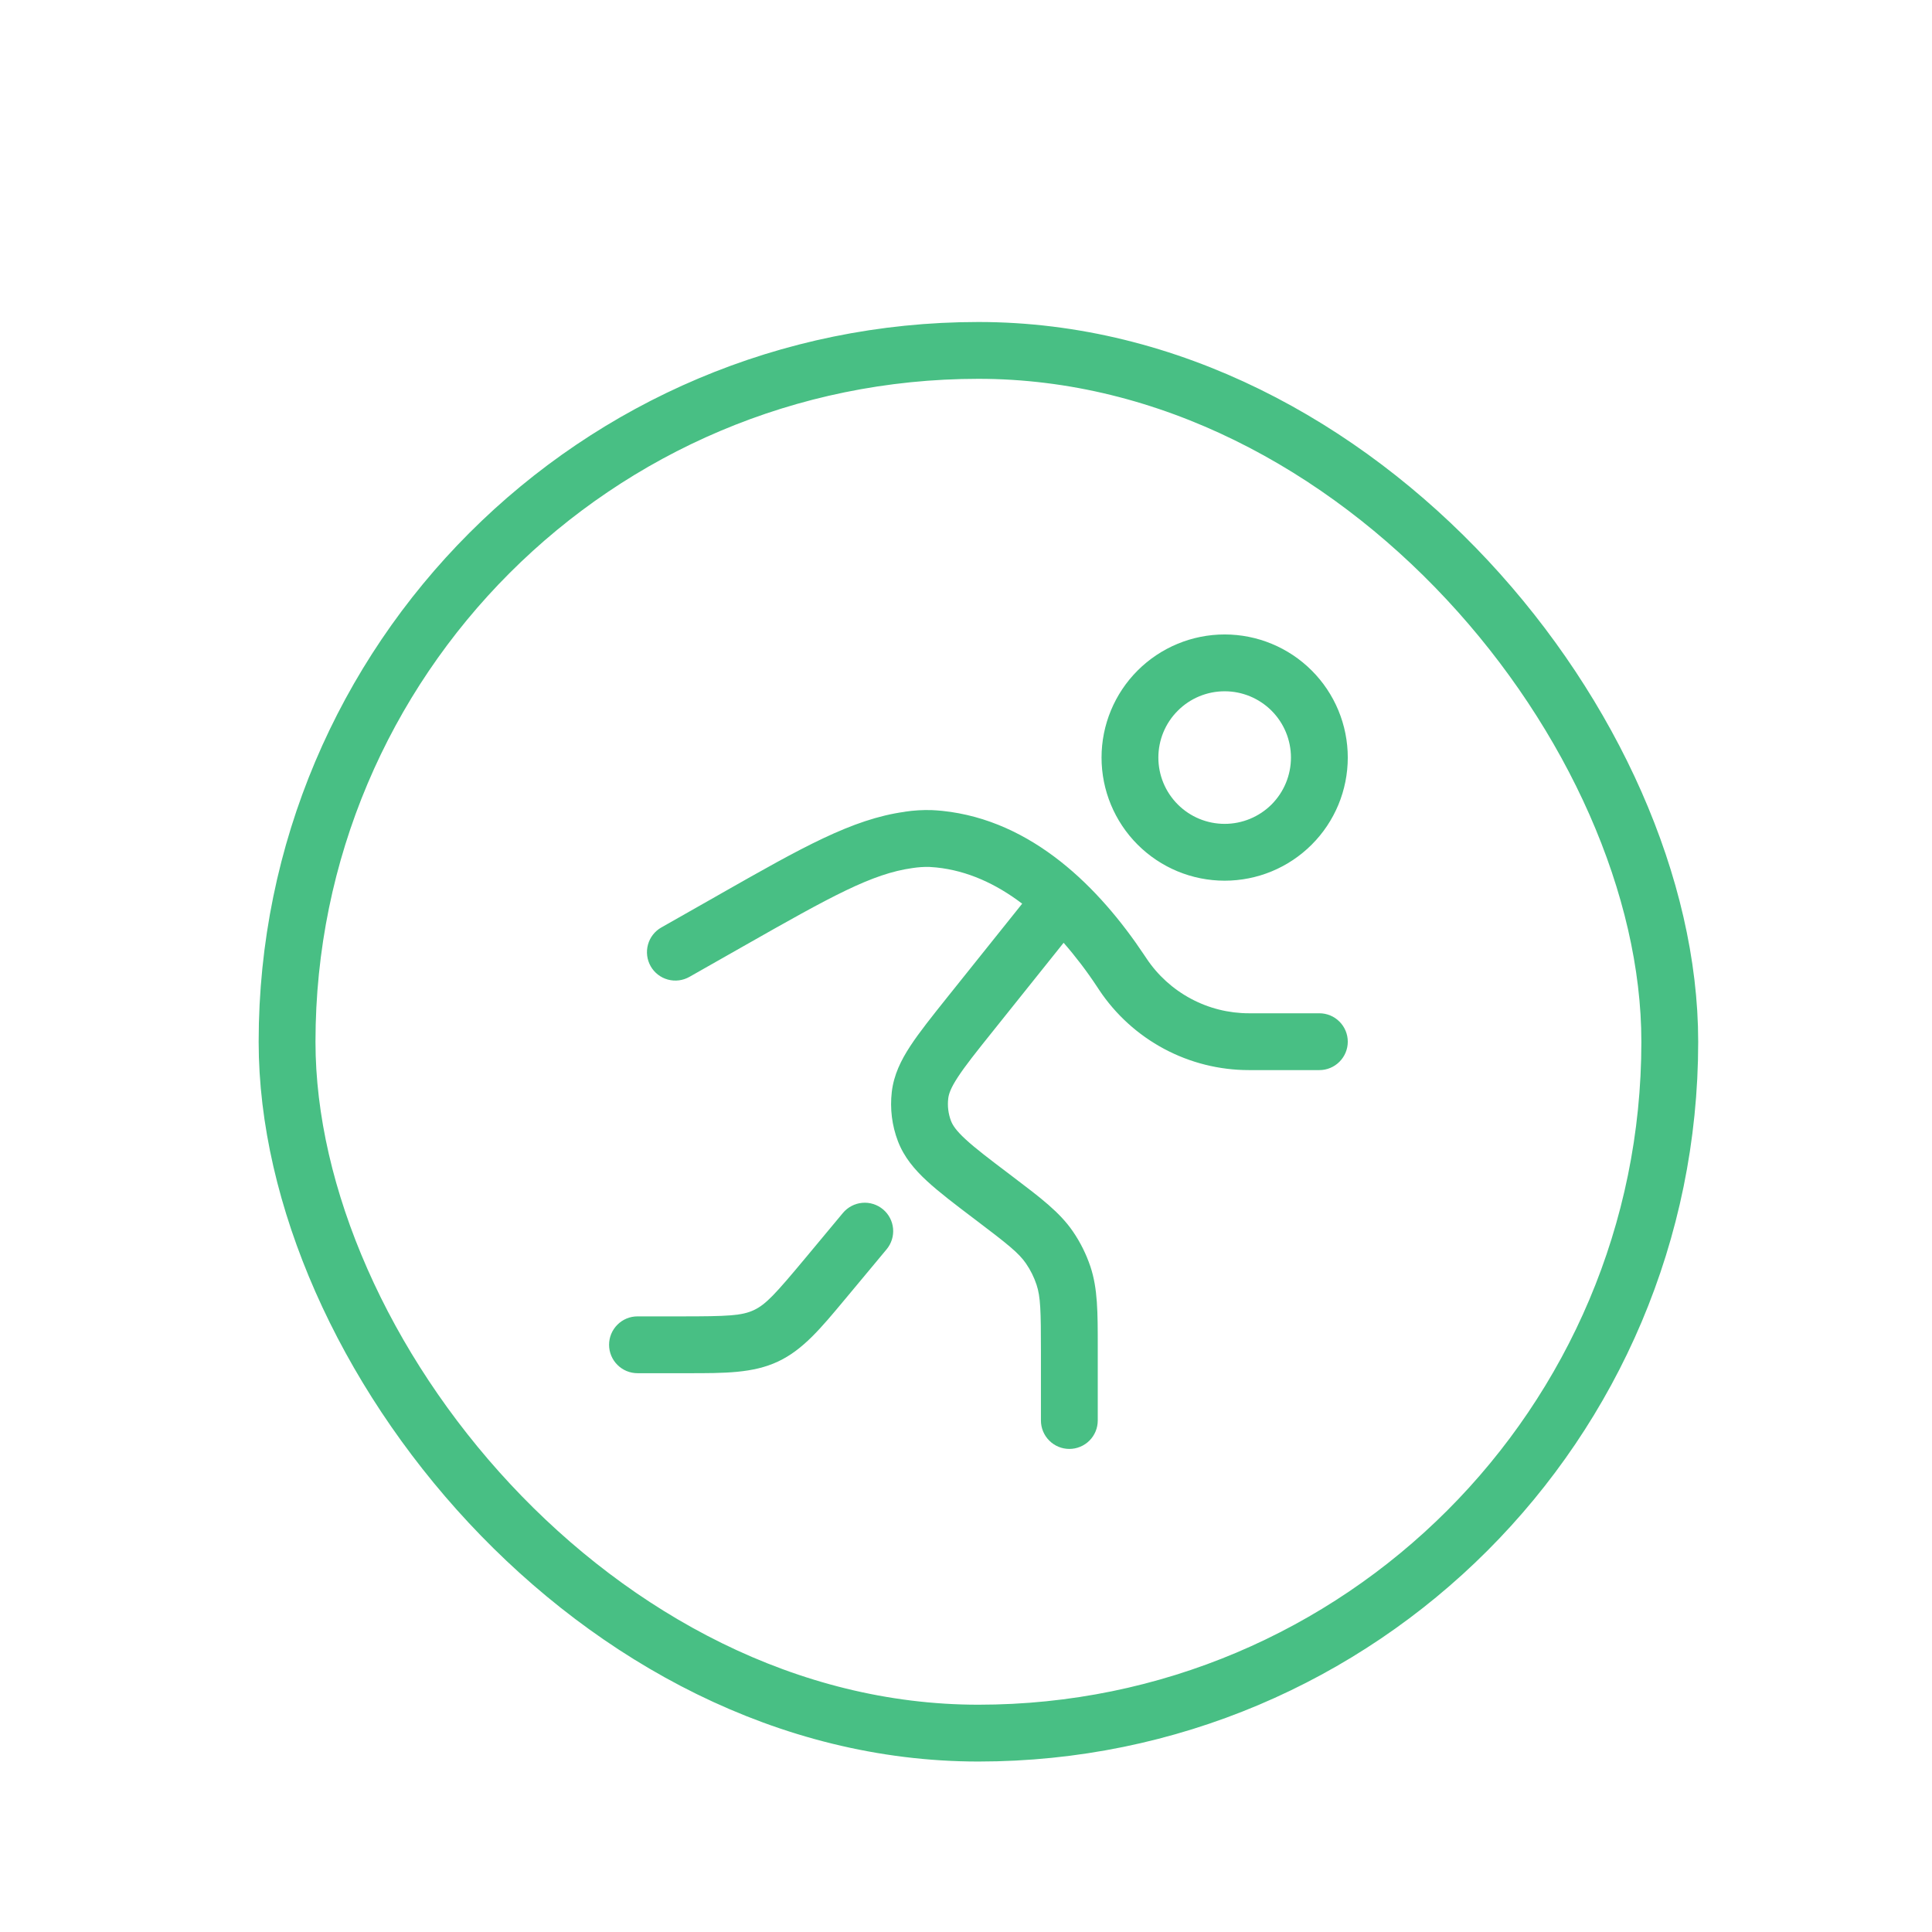<svg width="51" height="51" viewBox="0 0 51 51" fill="none" xmlns="http://www.w3.org/2000/svg">
<g filter="url(#filter0_dd_761_147448)">
<rect x="8.328" y="4" width="35" height="35" rx="17.5" fill="white"/>
<path fill-rule="evenodd" clip-rule="evenodd" d="M32.328 12.248C32.098 12.248 31.871 12.293 31.658 12.381C31.446 12.469 31.253 12.598 31.091 12.761C30.928 12.923 30.799 13.116 30.711 13.328C30.623 13.541 30.578 13.768 30.578 13.998C30.578 14.228 30.623 14.455 30.711 14.668C30.799 14.88 30.928 15.073 31.091 15.236C31.253 15.398 31.446 15.527 31.658 15.615C31.871 15.703 32.098 15.748 32.328 15.748C32.792 15.748 33.237 15.564 33.566 15.236C33.894 14.907 34.078 14.462 34.078 13.998C34.078 13.534 33.894 13.089 33.566 12.761C33.237 12.432 32.792 12.248 32.328 12.248ZM29.078 13.998C29.078 13.136 29.421 12.309 30.03 11.7C30.64 11.091 31.466 10.748 32.328 10.748C33.19 10.748 34.017 11.091 34.626 11.7C35.236 12.309 35.578 13.136 35.578 13.998C35.578 14.86 35.236 15.687 34.626 16.296C34.017 16.906 33.19 17.248 32.328 17.248C31.466 17.248 30.64 16.906 30.03 16.296C29.421 15.687 29.078 14.86 29.078 13.998ZM23.88 15.428C24.119 15.392 24.36 15.377 24.601 15.385C24.681 15.389 24.771 15.395 24.874 15.405C27.257 15.653 29.024 17.441 30.202 19.207L30.265 19.301C30.562 19.746 30.964 20.111 31.436 20.363C31.907 20.616 32.434 20.748 32.969 20.748H34.828C35.027 20.748 35.218 20.827 35.358 20.968C35.499 21.108 35.578 21.299 35.578 21.498C35.578 21.697 35.499 21.888 35.358 22.028C35.218 22.169 35.027 22.248 34.828 22.248H32.968C32.186 22.248 31.416 22.055 30.727 21.686C30.038 21.317 29.45 20.784 29.016 20.133L28.954 20.039C28.688 19.636 28.395 19.251 28.077 18.887L26.193 21.242C25.765 21.776 25.479 22.136 25.286 22.432C25.098 22.718 25.045 22.877 25.031 22.998C25.007 23.198 25.033 23.401 25.104 23.589C25.148 23.703 25.239 23.845 25.49 24.076C25.75 24.316 26.116 24.594 26.661 25.006L26.757 25.079C27.477 25.625 27.977 26.003 28.322 26.507C28.519 26.794 28.674 27.107 28.785 27.437C28.978 28.017 28.978 28.643 28.978 29.547V31.498C28.978 31.697 28.899 31.888 28.759 32.028C28.618 32.169 28.427 32.248 28.228 32.248C28.029 32.248 27.838 32.169 27.698 32.028C27.557 31.888 27.478 31.697 27.478 31.498V29.668C27.478 28.598 27.468 28.233 27.362 27.913C27.296 27.715 27.203 27.527 27.085 27.355C26.895 27.077 26.609 26.85 25.755 26.203L25.727 26.182C25.217 25.796 24.794 25.475 24.475 25.181C24.141 24.874 23.864 24.546 23.703 24.125C23.545 23.711 23.49 23.265 23.541 22.825C23.593 22.377 23.782 21.99 24.031 21.611C24.268 21.249 24.601 20.833 24.999 20.334L26.983 17.855C26.295 17.332 25.539 16.984 24.719 16.899C24.658 16.893 24.597 16.888 24.535 16.885C24.384 16.881 24.234 16.892 24.085 16.915C23.02 17.063 21.953 17.655 19.635 18.972L18.199 19.787C18.026 19.885 17.821 19.911 17.629 19.858C17.438 19.806 17.274 19.679 17.176 19.506C17.078 19.333 17.052 19.128 17.105 18.936C17.157 18.744 17.284 18.581 17.457 18.483L18.893 17.668L19.045 17.581C21.165 16.377 22.494 15.621 23.88 15.43V15.428ZM23.308 25.923C23.461 26.05 23.557 26.233 23.575 26.431C23.593 26.629 23.531 26.826 23.404 26.979L22.404 28.18L22.307 28.296C21.665 29.067 21.194 29.634 20.536 29.942C19.878 30.25 19.141 30.25 18.136 30.249H16.828C16.629 30.249 16.438 30.17 16.298 30.029C16.157 29.889 16.078 29.698 16.078 29.499C16.078 29.3 16.157 29.109 16.298 28.969C16.438 28.828 16.629 28.749 16.828 28.749H17.986C19.208 28.749 19.582 28.732 19.899 28.584C20.217 28.435 20.469 28.158 21.251 27.22L22.251 26.019C22.314 25.943 22.392 25.881 22.479 25.835C22.566 25.789 22.662 25.761 22.76 25.752C22.858 25.743 22.957 25.753 23.051 25.783C23.145 25.812 23.232 25.86 23.308 25.923Z" fill="#48BF84"/>
<rect x="7.578" y="3.25" width="36.5" height="36.5" rx="18.25" stroke="#48BF84" stroke-width="1.5"/>
</g>
<defs>
<filter id="filter0_dd_761_147448" x="0.828" y="0.5" width="50" height="50" filterUnits="userSpaceOnUse" color-interpolation-filters="sRGB">
<feFlood flood-opacity="0" result="BackgroundImageFix"/>
<feColorMatrix in="SourceAlpha" type="matrix" values="0 0 0 0 0 0 0 0 0 0 0 0 0 0 0 0 0 0 127 0" result="hardAlpha"/>
<feMorphology radius="2" operator="erode" in="SourceAlpha" result="effect1_dropShadow_761_147448"/>
<feOffset dy="2"/>
<feGaussianBlur stdDeviation="2"/>
<feColorMatrix type="matrix" values="0 0 0 0 0.063 0 0 0 0 0.094 0 0 0 0 0.157 0 0 0 0.06 0"/>
<feBlend mode="normal" in2="BackgroundImageFix" result="effect1_dropShadow_761_147448"/>
<feColorMatrix in="SourceAlpha" type="matrix" values="0 0 0 0 0 0 0 0 0 0 0 0 0 0 0 0 0 0 127 0" result="hardAlpha"/>
<feMorphology radius="2" operator="erode" in="SourceAlpha" result="effect2_dropShadow_761_147448"/>
<feOffset dy="4"/>
<feGaussianBlur stdDeviation="4"/>
<feColorMatrix type="matrix" values="0 0 0 0 0.063 0 0 0 0 0.094 0 0 0 0 0.157 0 0 0 0.1 0"/>
<feBlend mode="normal" in2="effect1_dropShadow_761_147448" result="effect2_dropShadow_761_147448"/>
<feBlend mode="normal" in="SourceGraphic" in2="effect2_dropShadow_761_147448" result="shape"/>
</filter>
</defs>
</svg>
